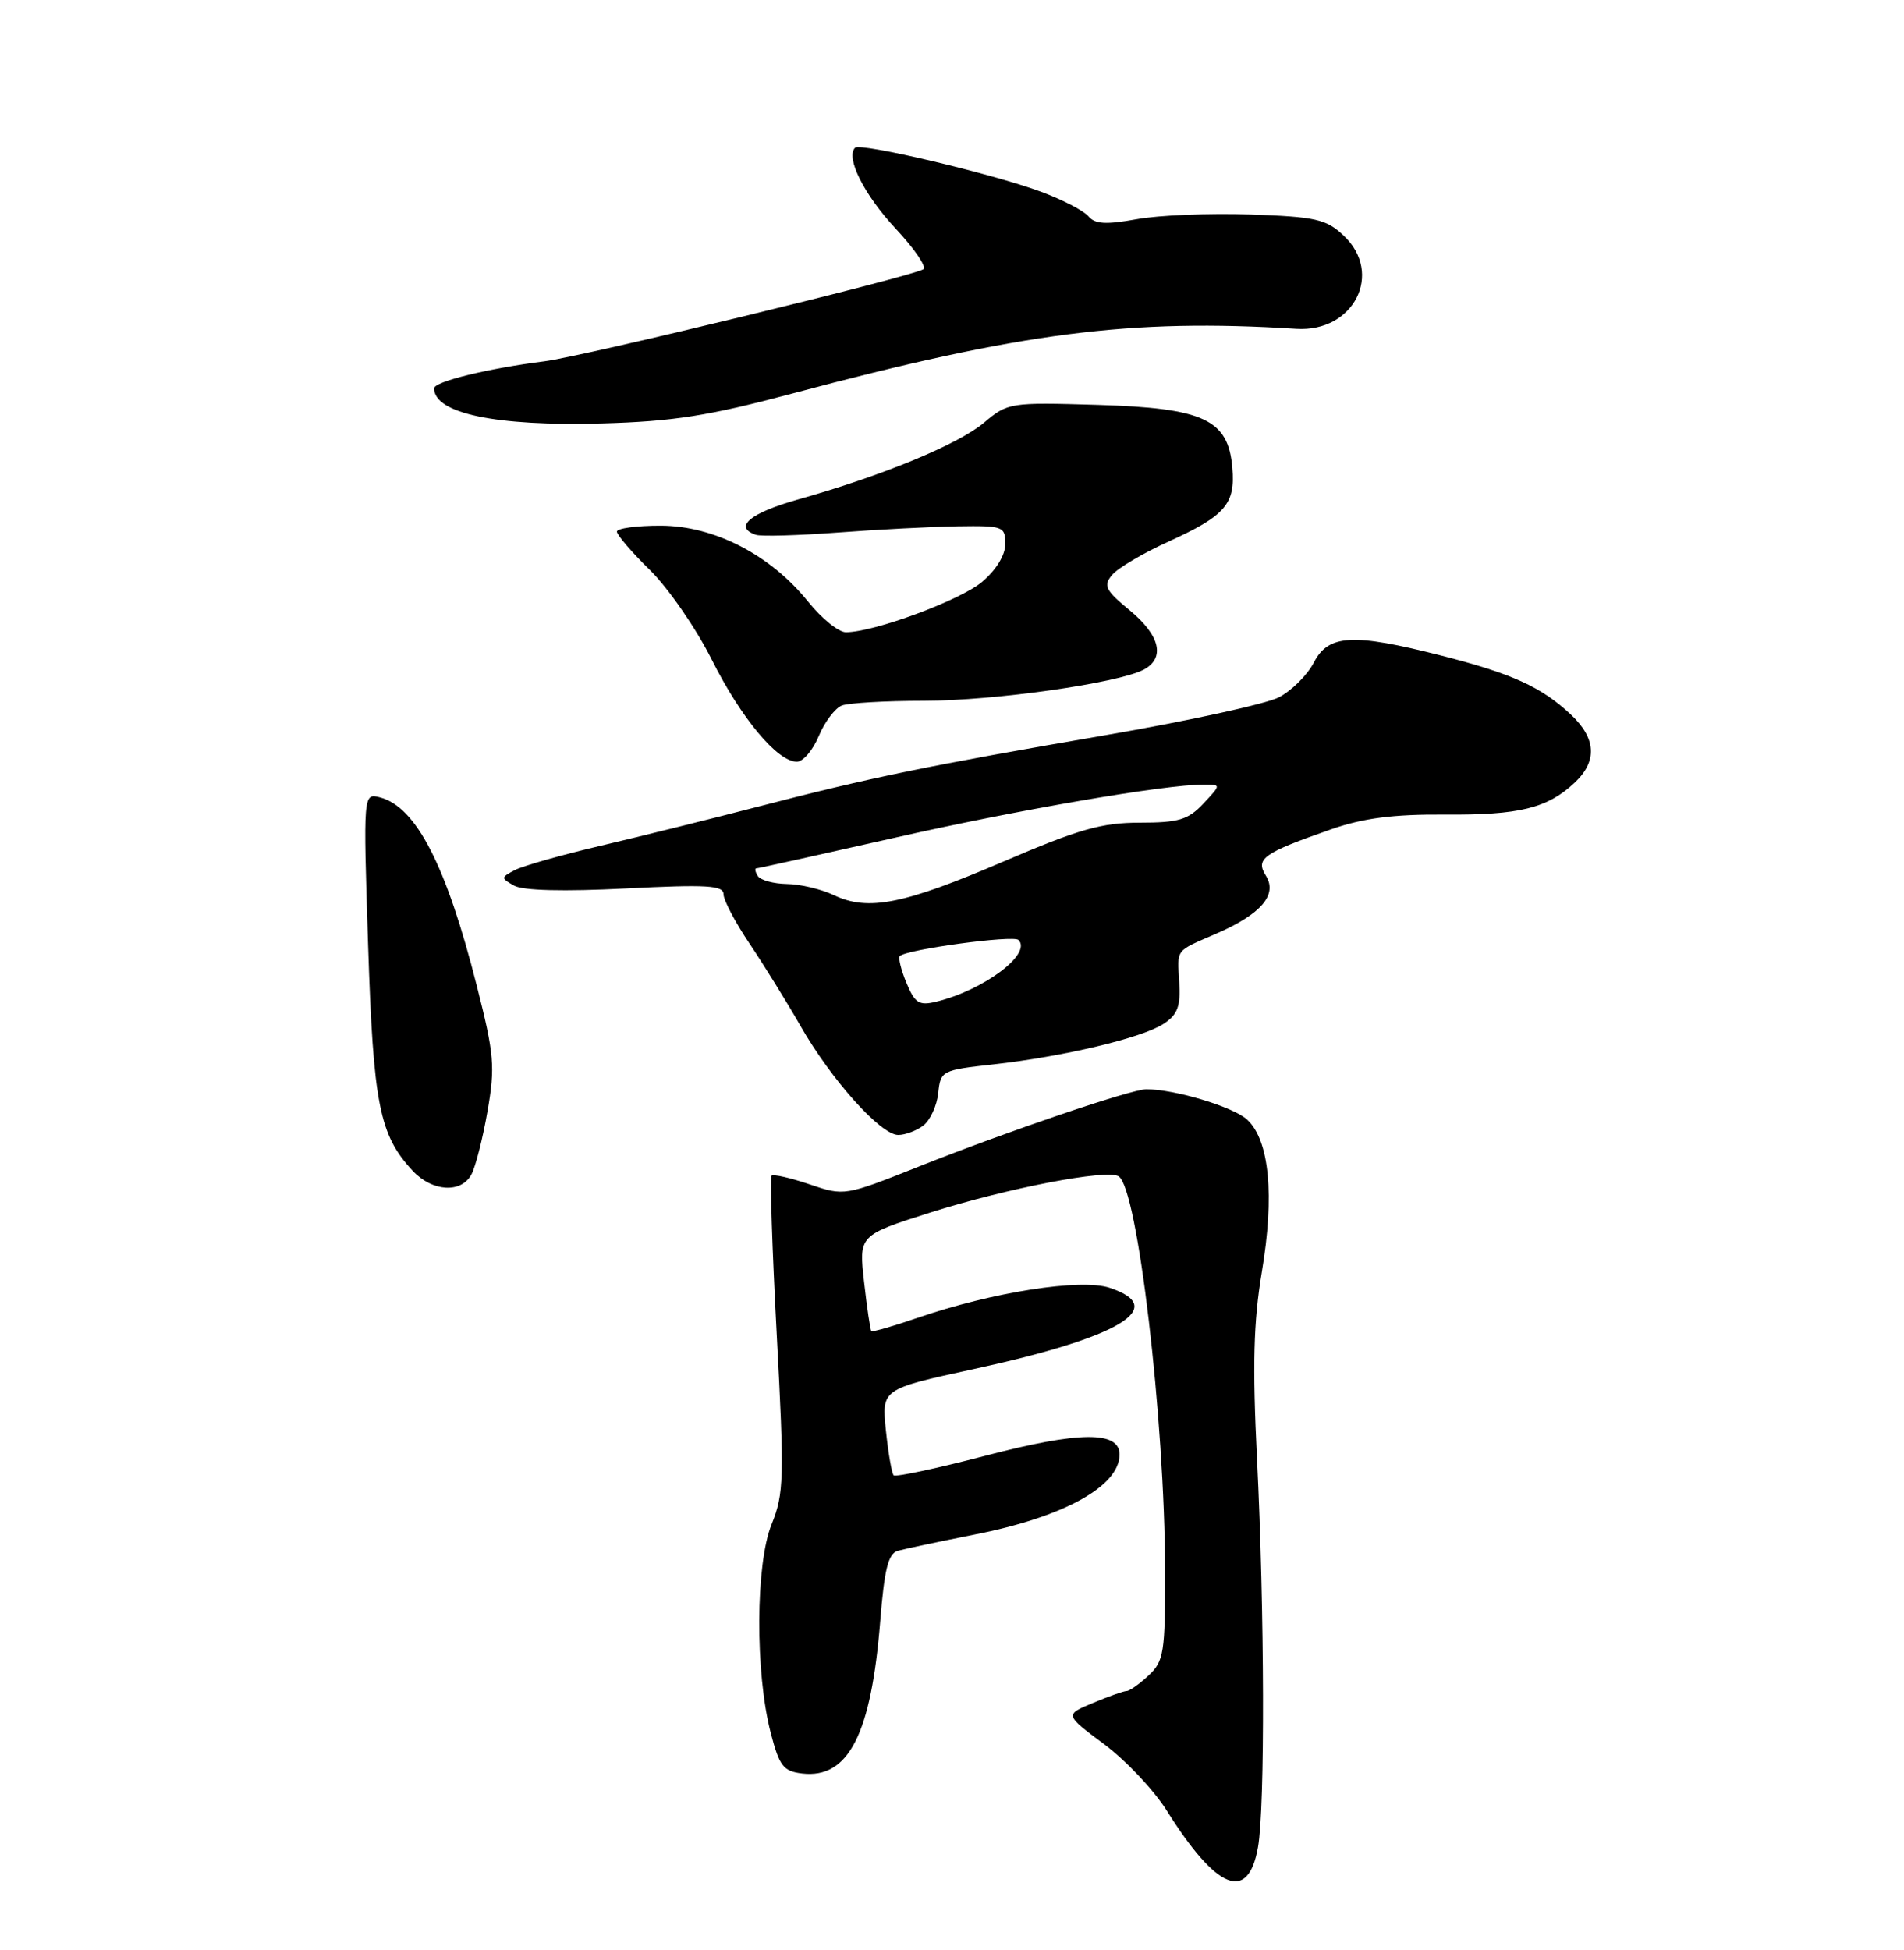 <?xml version="1.0" encoding="UTF-8" standalone="no"?>
<!DOCTYPE svg PUBLIC "-//W3C//DTD SVG 1.1//EN" "http://www.w3.org/Graphics/SVG/1.1/DTD/svg11.dtd" >
<svg xmlns="http://www.w3.org/2000/svg" xmlns:xlink="http://www.w3.org/1999/xlink" version="1.1" viewBox="0 0 250 256">
 <g >
 <path fill="currentColor"
d=" M 165.18 242.50 C 166.11 237.23 166.04 211.53 165.05 191.50 C 164.44 179.23 164.59 173.52 165.68 167.00 C 167.37 156.94 166.68 149.71 163.77 147.00 C 161.97 145.32 154.27 143.00 150.51 143.00 C 148.53 143.00 132.25 148.53 120.69 153.13 C 110.91 157.02 110.85 157.03 106.30 155.48 C 103.79 154.63 101.54 154.12 101.31 154.35 C 101.08 154.58 101.39 163.99 101.99 175.26 C 102.99 194.08 102.94 196.09 101.31 200.12 C 99.20 205.32 99.14 219.59 101.20 227.50 C 102.34 231.88 102.85 232.54 105.35 232.83 C 111.42 233.52 114.40 227.66 115.58 212.77 C 116.12 205.99 116.63 203.95 117.89 203.59 C 118.77 203.34 123.33 202.38 128.00 201.45 C 139.69 199.15 147.00 195.11 147.00 190.95 C 147.00 187.84 141.72 187.89 129.43 191.10 C 123.04 192.77 117.60 193.93 117.34 193.68 C 117.09 193.42 116.63 190.77 116.32 187.79 C 115.76 182.36 115.76 182.36 127.87 179.73 C 147.03 175.57 153.56 171.66 145.69 169.06 C 141.89 167.81 130.30 169.63 120.44 173.02 C 117.27 174.11 114.56 174.89 114.41 174.75 C 114.27 174.60 113.84 171.72 113.46 168.33 C 112.76 162.17 112.76 162.17 122.13 159.19 C 132.22 155.99 145.32 153.46 146.88 154.43 C 149.37 155.96 152.94 186.31 152.98 206.21 C 153.00 216.98 152.82 218.09 150.81 219.96 C 149.61 221.08 148.31 222.00 147.93 222.00 C 147.55 222.00 145.57 222.70 143.52 223.56 C 139.79 225.11 139.79 225.11 144.97 228.98 C 147.82 231.10 151.51 235.01 153.18 237.67 C 159.76 248.16 163.89 249.82 165.18 242.50 Z  M 61.90 154.18 C 62.44 153.18 63.39 149.44 64.01 145.88 C 65.03 140.03 64.89 138.43 62.60 129.40 C 58.61 113.64 54.64 105.92 49.89 104.68 C 47.69 104.11 47.69 104.11 48.33 124.05 C 49.01 145.00 49.81 149.04 54.22 153.74 C 56.78 156.46 60.57 156.68 61.90 154.18 Z  M 121.25 147.75 C 122.14 147.06 123.02 145.15 123.19 143.50 C 123.49 140.57 123.67 140.48 130.39 139.74 C 139.62 138.72 149.95 136.26 152.78 134.41 C 154.62 133.21 155.03 132.12 154.84 128.98 C 154.58 124.48 154.23 124.95 159.72 122.56 C 165.59 120.01 167.77 117.46 166.22 114.97 C 164.81 112.72 165.83 112.00 174.85 108.85 C 178.98 107.41 182.97 106.89 189.67 106.94 C 199.48 107.02 203.17 106.11 206.75 102.76 C 209.76 99.94 209.59 96.92 206.25 93.80 C 202.38 90.18 198.56 88.44 189.26 86.07 C 177.63 83.10 174.43 83.27 172.51 86.98 C 171.66 88.62 169.59 90.68 167.91 91.55 C 166.23 92.41 156.00 94.65 145.18 96.51 C 121.78 100.53 114.13 102.11 99.50 105.91 C 93.45 107.48 84.22 109.77 79.00 111.00 C 73.78 112.22 68.64 113.68 67.59 114.23 C 65.75 115.20 65.75 115.28 67.51 116.27 C 68.67 116.92 74.04 117.05 82.17 116.64 C 92.82 116.10 95.00 116.23 95.00 117.40 C 95.00 118.17 96.53 121.07 98.39 123.84 C 100.26 126.62 103.28 131.50 105.11 134.69 C 109.14 141.75 115.64 149.00 117.94 149.00 C 118.86 149.00 120.35 148.44 121.25 147.75 Z  M 107.51 96.62 C 108.29 94.76 109.65 92.96 110.54 92.62 C 111.44 92.28 116.29 92.00 121.33 92.00 C 130.59 91.99 146.85 89.68 150.19 87.90 C 153.03 86.38 152.32 83.41 148.33 80.12 C 145.14 77.49 144.84 76.89 146.02 75.48 C 146.76 74.58 150.10 72.61 153.43 71.10 C 160.89 67.71 162.22 66.17 161.81 61.42 C 161.28 55.06 158.08 53.57 144.12 53.15 C 132.62 52.81 132.33 52.85 129.20 55.49 C 125.80 58.35 115.81 62.47 104.75 65.58 C 98.49 67.34 96.27 69.20 99.25 70.21 C 99.94 70.44 104.78 70.30 110.00 69.91 C 115.22 69.51 122.31 69.15 125.75 69.09 C 131.71 69.00 132.00 69.11 132.00 71.41 C 132.00 72.87 130.80 74.83 128.95 76.39 C 126.06 78.82 114.75 83.00 111.06 83.00 C 110.11 83.00 107.88 81.19 106.11 78.99 C 101.17 72.84 93.76 69.02 86.75 69.01 C 83.59 69.00 81.00 69.36 81.00 69.79 C 81.00 70.23 82.96 72.51 85.36 74.86 C 87.75 77.21 91.39 82.48 93.44 86.57 C 97.30 94.27 102.07 100.00 104.63 100.00 C 105.44 100.00 106.74 98.48 107.51 96.62 Z  M 104.00 51.67 C 134.15 43.63 148.36 41.80 170.22 43.17 C 177.77 43.64 181.70 35.89 176.42 30.92 C 174.13 28.77 172.78 28.46 164.15 28.16 C 158.82 27.98 152.11 28.25 149.24 28.78 C 145.20 29.51 143.77 29.42 142.92 28.40 C 142.31 27.67 139.50 26.21 136.66 25.16 C 130.28 22.80 112.96 18.70 112.27 19.40 C 111.00 20.67 113.47 25.59 117.59 30.00 C 120.07 32.65 121.71 35.06 121.24 35.35 C 119.66 36.33 76.60 46.78 71.50 47.43 C 64.04 48.37 57.00 50.10 57.00 50.98 C 57.00 54.27 65.14 55.98 79.00 55.59 C 88.35 55.33 93.02 54.60 104.00 51.67 Z  M 119.02 129.04 C 118.31 127.33 117.92 125.75 118.15 125.51 C 119.03 124.64 133.06 122.73 133.73 123.40 C 135.55 125.21 129.16 130.00 122.90 131.51 C 120.68 132.05 120.12 131.69 119.02 129.04 Z  M 109.50 117.52 C 107.85 116.73 105.06 116.07 103.31 116.05 C 101.55 116.02 99.84 115.55 99.50 115.00 C 99.16 114.45 99.07 114.00 99.31 114.00 C 99.54 114.00 107.56 112.22 117.12 110.06 C 133.44 106.35 152.88 103.00 158.05 103.00 C 160.35 103.00 160.35 103.00 158.00 105.50 C 156.00 107.63 154.76 108.00 149.65 108.00 C 144.65 108.00 141.66 108.85 131.76 113.10 C 118.65 118.73 114.00 119.65 109.50 117.52 Z "/>
</g>
</svg>